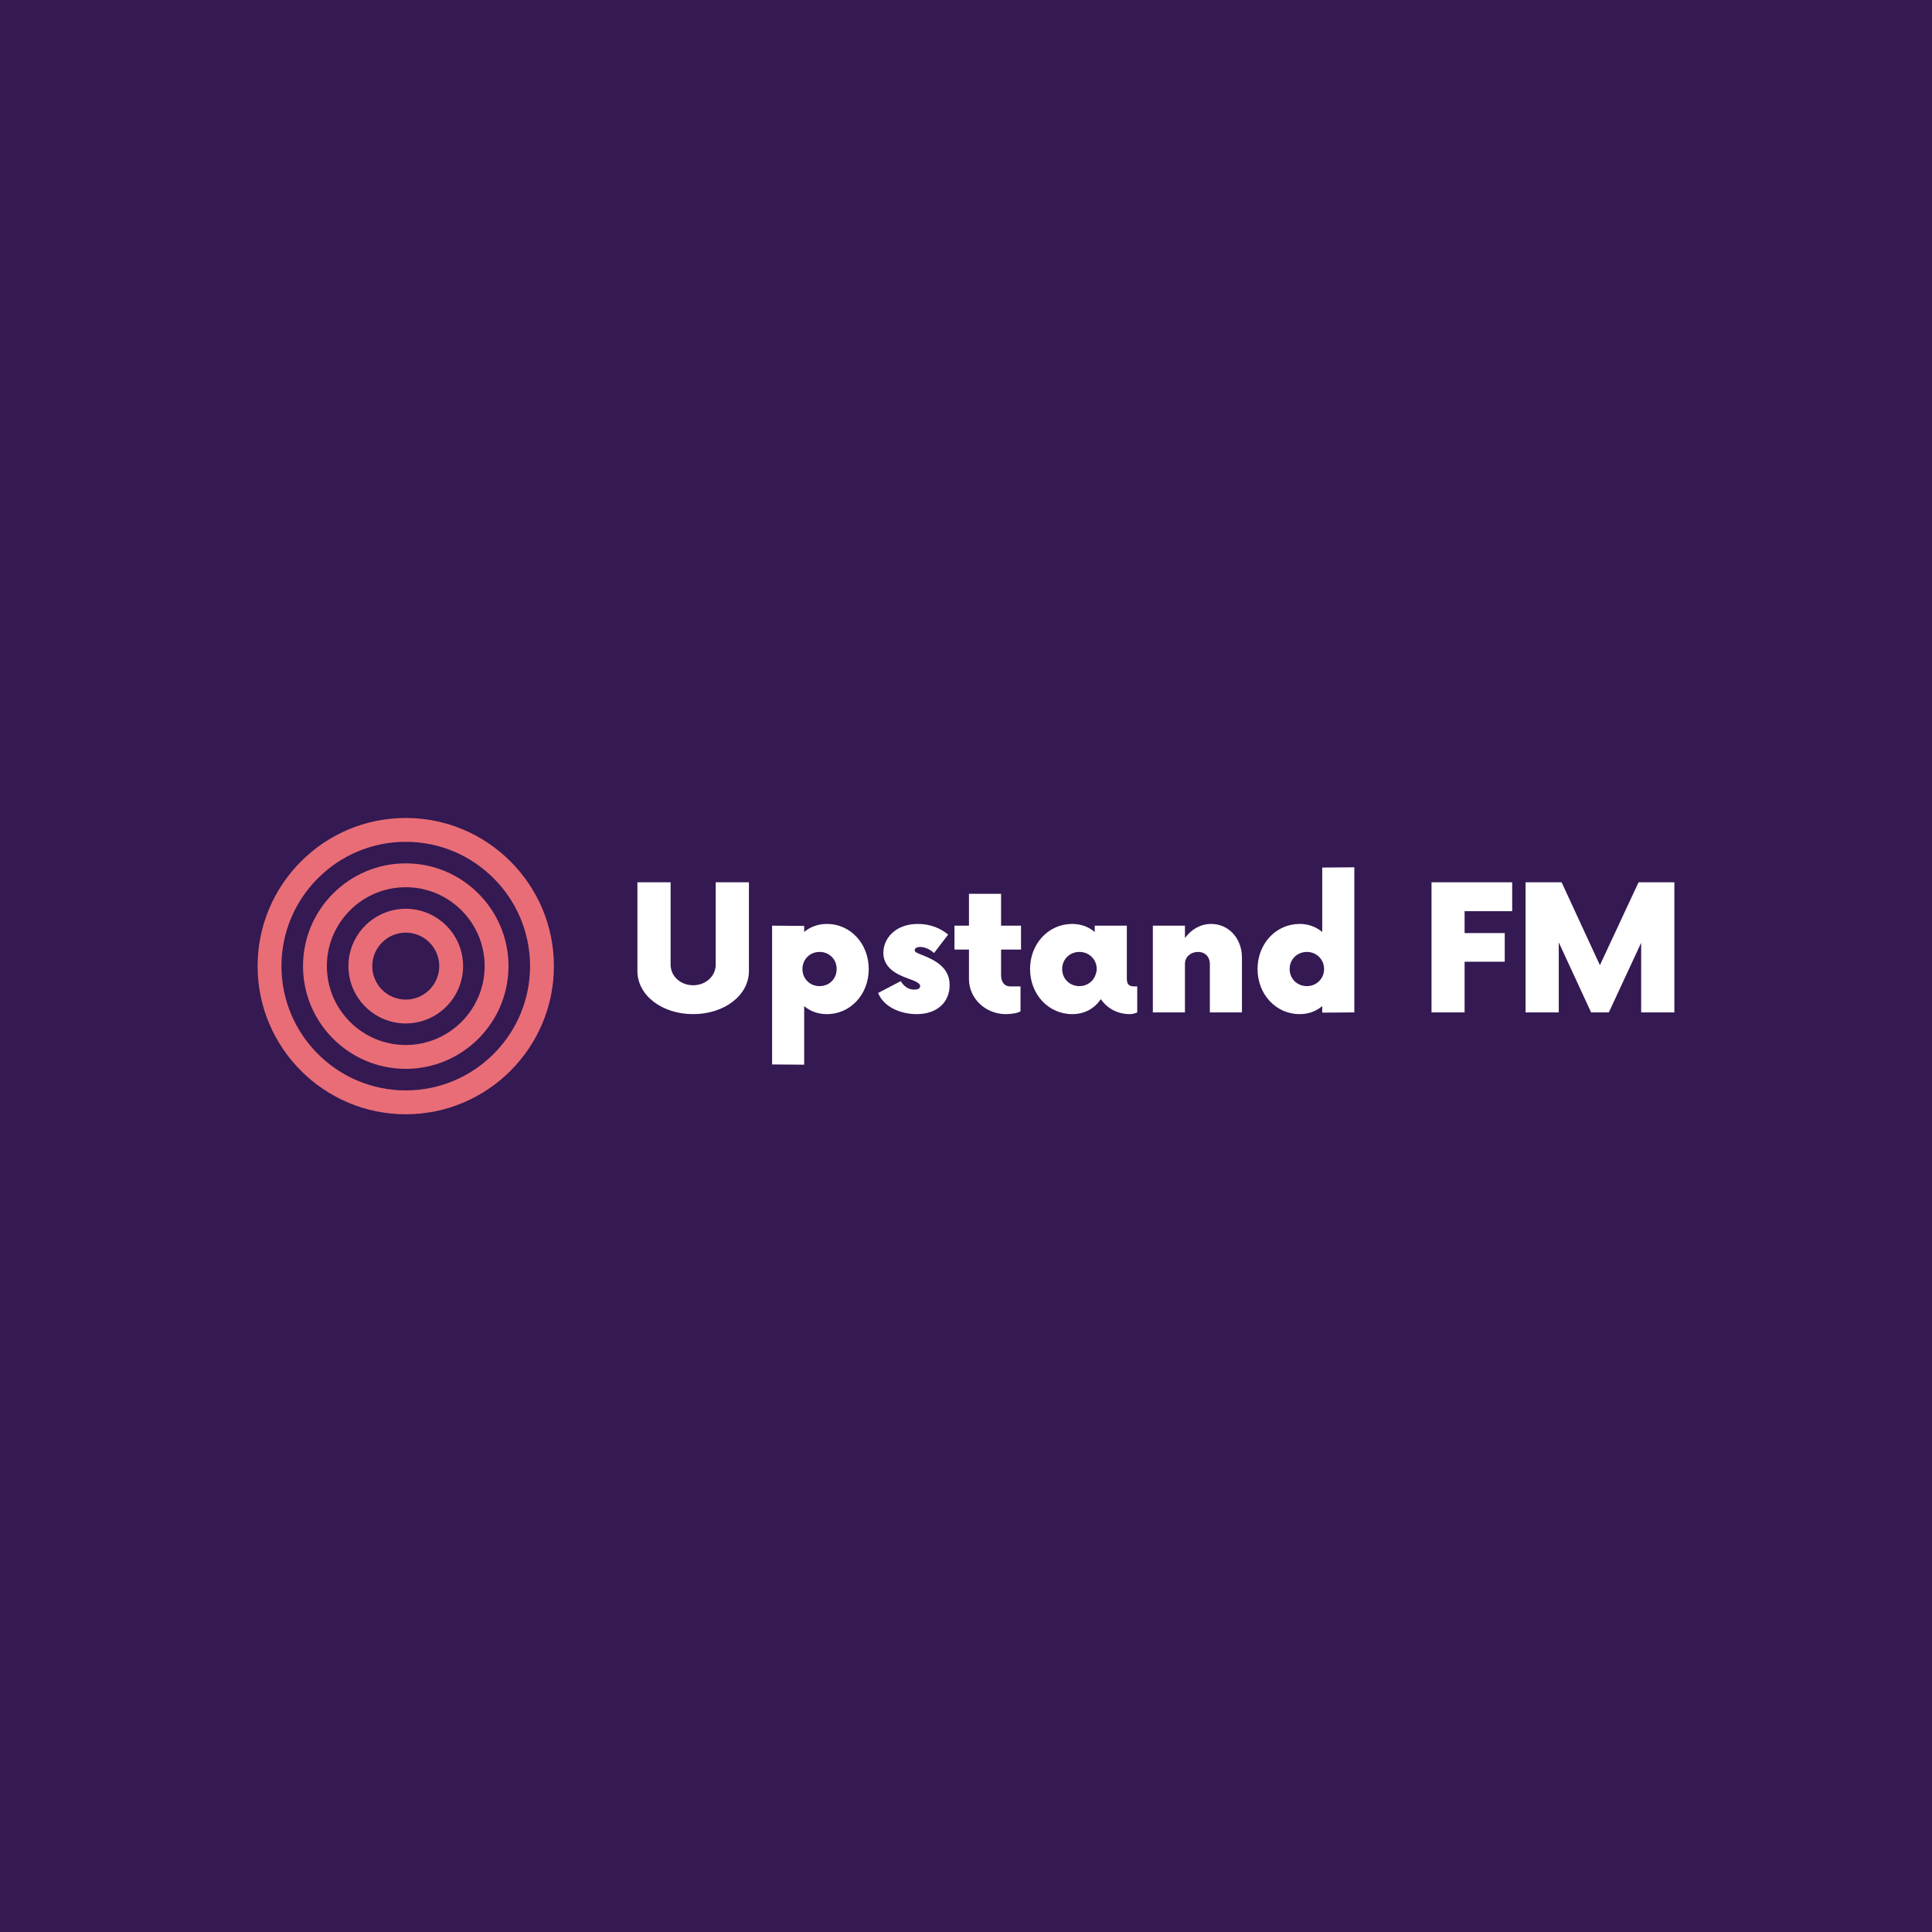 <svg xmlns="http://www.w3.org/2000/svg" viewBox="0 0 300 300">
  <rect fill="#341952" x="0" y="0" width="300px" height="300px" class="logo-background-square">
  </rect>

  <g fill="#ffffff"
    transform="matrix(1.924,0,0,1.924,97.225,132.962)">
    <path
      d="M5.41 12.74C7.93 12.74 9.91 11.22 9.91 9.26L9.91 2.10L7.23 2.10L7.23 8.75C7.23 9.68 6.42 10.41 5.41 10.41C4.39 10.41 3.59 9.68 3.59 8.75L3.59 2.10L0.91 2.10L0.91 9.26C0.91 11.22 2.89 12.74 5.41 12.74ZM16.21 5.46C15.47 5.46 14.84 5.71 14.37 6.11L14.37 5.62L11.78 5.60L11.78 16.80L14.37 16.82L14.37 12.09C14.84 12.50 15.47 12.74 16.21 12.74C18.10 12.74 19.58 11.15 19.58 9.10C19.58 7.05 18.10 5.46 16.21 5.46ZM15.61 10.48C14.84 10.48 14.23 9.89 14.23 9.10C14.23 8.31 14.84 7.72 15.61 7.72C16.40 7.72 16.99 8.31 16.99 9.10C16.99 9.89 16.40 10.48 15.61 10.48ZM23.45 12.74C25.15 12.74 26.11 11.73 26.11 10.40C26.11 8.94 24.89 8.37 23.87 7.96C23.49 7.81 23.29 7.74 23.29 7.58C23.29 7.46 23.40 7.32 23.73 7.32C24.19 7.32 24.61 7.58 24.85 7.81L25.99 6.32C25.38 5.81 24.54 5.46 23.54 5.46C21.75 5.46 20.76 6.62 20.76 7.79C20.76 9.28 22.38 9.71 23.01 9.96C23.59 10.17 23.73 10.33 23.73 10.48C23.73 10.66 23.56 10.76 23.26 10.76C23.00 10.76 22.54 10.69 22.16 10.08L20.34 11.03C20.79 12.18 22.17 12.74 23.45 12.74ZM31.87 7.53L31.87 5.60L30.26 5.60L30.26 3.03L27.67 3.03L27.67 5.60L26.50 5.60L26.50 7.53L27.67 7.53L27.67 9.91C27.67 11.50 29.03 12.74 30.64 12.74C31.15 12.74 31.66 12.64 31.83 12.51L31.83 10.50L30.98 10.50C30.54 10.50 30.26 10.15 30.26 9.59L30.26 7.53ZM41.00 10.50C40.72 10.50 40.41 10.45 40.41 9.89L40.41 5.60L37.82 5.60L37.82 6.11C37.35 5.71 36.73 5.46 36.00 5.46C34.09 5.46 32.60 7.05 32.60 9.10C32.60 11.15 34.09 12.74 36.00 12.74C37.01 12.74 37.80 12.29 38.31 11.53C38.82 12.27 39.66 12.74 40.65 12.74C40.88 12.74 41.09 12.67 41.25 12.60L41.25 10.50ZM36.59 10.48C35.80 10.48 35.19 9.89 35.19 9.10C35.19 8.31 35.80 7.72 36.59 7.72C37.35 7.72 37.98 8.31 37.98 9.10C37.98 9.22 37.96 9.35 37.92 9.45L37.85 9.66C37.64 10.15 37.15 10.48 36.59 10.48ZM47.22 5.46C46.36 5.46 45.61 5.90 45.10 6.60L45.10 5.60L42.51 5.60L42.51 12.60L45.10 12.60L45.10 8.68C45.10 8.12 45.57 7.72 46.15 7.72C46.73 7.72 47.11 8.12 47.11 8.68L47.11 12.60L49.70 12.60L49.70 8.17C49.70 6.62 48.62 5.46 47.22 5.46ZM56.18 0.91L56.18 6.11C55.70 5.71 55.09 5.46 54.36 5.46C52.45 5.46 50.96 7.05 50.96 9.10C50.96 11.15 52.45 12.74 54.36 12.74C55.09 12.74 55.70 12.50 56.18 12.09L56.18 12.62L58.77 12.60L58.77 0.89ZM54.95 10.48C54.16 10.48 53.55 9.89 53.55 9.10C53.55 8.31 54.16 7.72 54.95 7.72C55.70 7.72 56.33 8.31 56.33 9.10C56.33 9.89 55.70 10.48 54.95 10.48ZM71.51 4.43L71.51 2.10L65.00 2.10L65.00 12.60L67.67 12.60L67.67 8.51L70.91 8.51L70.91 6.20L67.67 6.20L67.67 4.43ZM81.71 2.10L78.59 8.79L75.50 2.10L72.59 2.10L72.59 12.60L75.27 12.60L75.27 6.95L77.88 12.60L79.31 12.60L81.92 6.98L81.92 12.60L84.60 12.60L84.60 2.10Z">
    </path>
  </g>

  <g stroke="none" fill="#e96d77"
    transform="matrix(0.463,0,0,0.463,39.855,126.867)">
    <path
      d="M50 69.23c-10.603 0-19.229-8.627-19.229-19.23S39.397 30.771 50 30.771c10.604 0 19.23 8.626 19.23 19.229 0 10.604-8.626 19.23-19.23 19.23zm0-30.459c-6.191 0-11.229 5.037-11.229 11.229 0 6.192 5.037 11.23 11.229 11.23 6.192 0 11.23-5.038 11.23-11.23 0-6.191-5.038-11.229-11.23-11.229z">
    </path>

    <path
      d="M50 84.457C31 84.457 15.542 69 15.542 50S31 15.542 50 15.542 84.457 31 84.457 50 69 84.457 50 84.457zm0-60.915c-14.589 0-26.458 11.869-26.458 26.458 0 14.589 11.869 26.457 26.458 26.457 14.589 0 26.457-11.868 26.457-26.457S64.589 23.542 50 23.542z">
    </path>

    <path
      d="M50 99.688C22.603 99.688.313 77.397.313 50S22.603.313 50 .313 99.688 22.603 99.688 50 77.397 99.688 50 99.688zm0-91.375C27.014 8.313 8.313 27.014 8.313 50S27.014 91.688 50 91.688 91.688 72.986 91.688 50 72.986 8.313 50 8.313z">
    </path>
  </g>
</svg>
